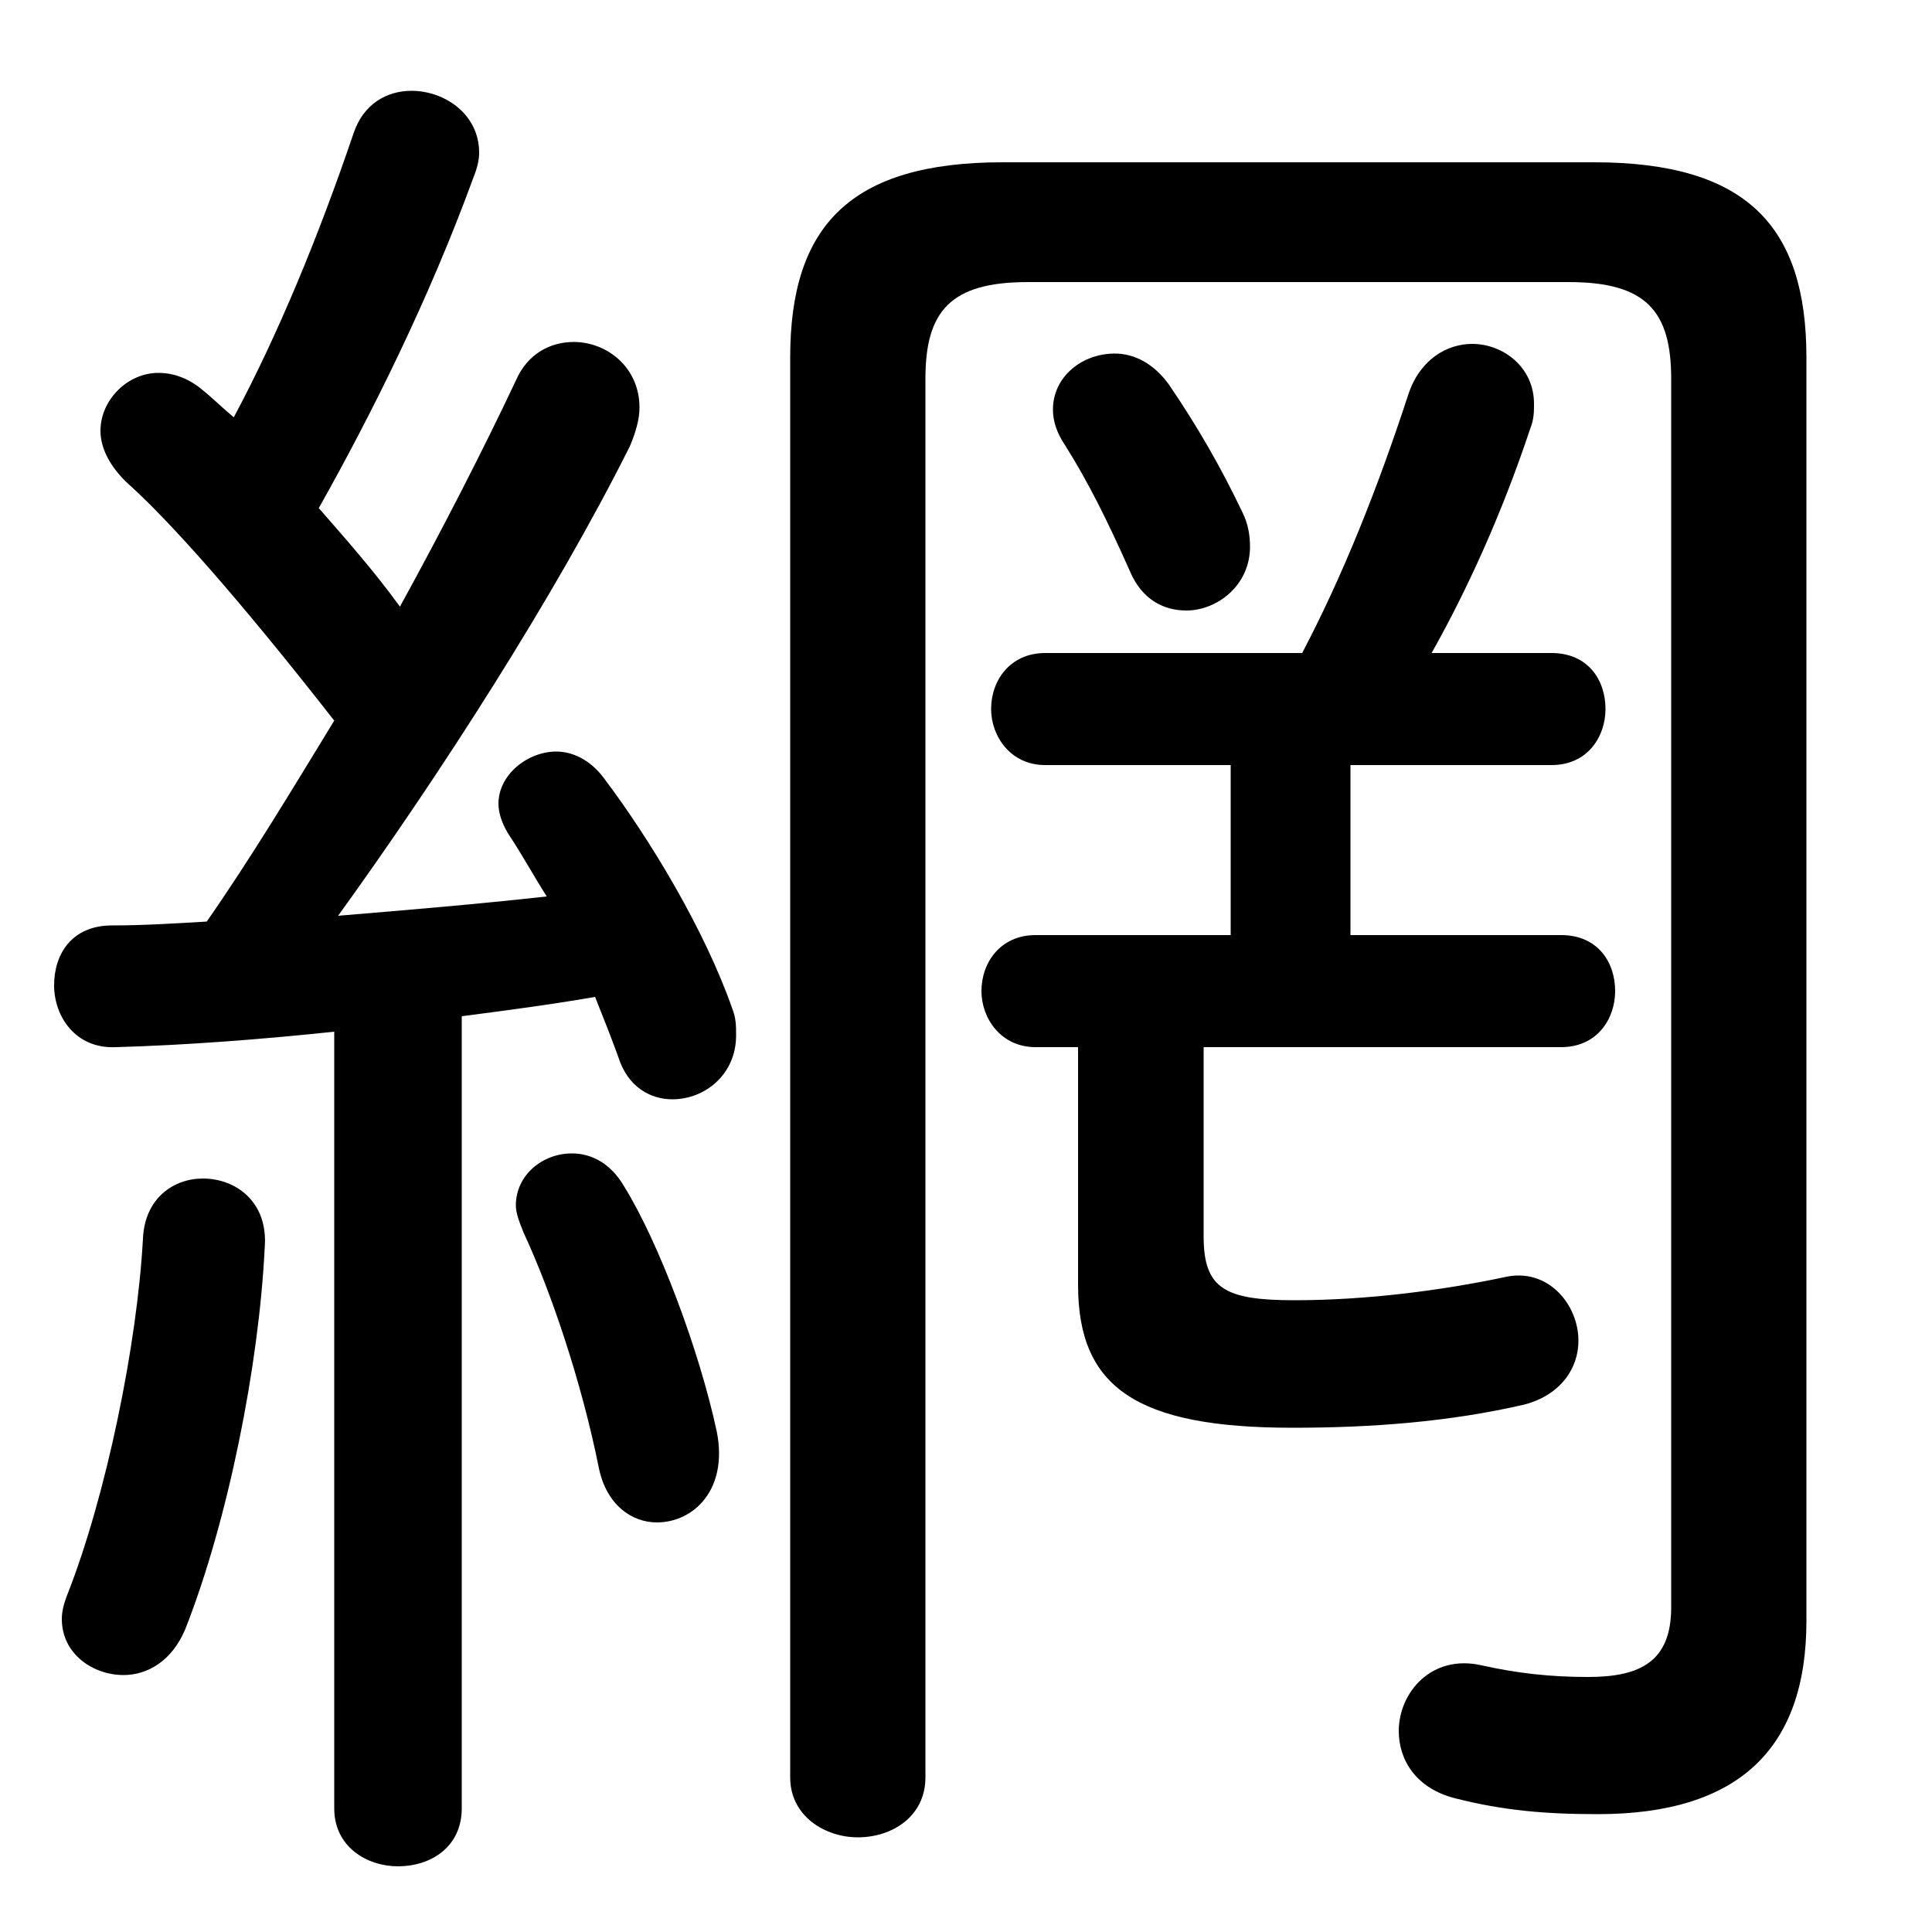 <svg xmlns="http://www.w3.org/2000/svg" viewBox="0 -44.0 50.0 50.0">
    <rect x="0" y="-44.0" width="50.0" height="50.0" fill="#808080" stroke="none"/>
    <g transform="scale(1, -1)">
        <!-- ボディの枠 -->
        <rect x="0" y="-6.0" width="50.0" height="50.0"
            stroke="white" fill="white"/>
        <!-- グリフ座標系の原点 -->
        <circle cx="0" cy="0" r="5" fill="white"/>
        <!-- グリフのアウトライン -->
        <g style="fill:black;stroke:#000000;stroke-width:0;stroke-linecap:round;stroke-linejoin:round;">
        <path d="M 27.9 16.9 L 27.9 10.75 C 27.9 8.1 29.4 7.05 33.45 7.05 C 35.5 7.05 37.5 7.2 39.45 7.65 C 40.4 7.9 40.85 8.6 40.85 9.3 C 40.85 10.25 40.05 11.2 38.95 10.95 C 37.3 10.6 35.35 10.35 33.5 10.35 C 31.7 10.35 31.15 10.65 31.15 12.0 L 31.15 16.9 L 40.4 16.9 C 41.35 16.9 41.8 17.65 41.8 18.35 C 41.8 19.1 41.35 19.8 40.4 19.8 L 34.95 19.8 L 34.95 24.2 L 40.15 24.2 C 41.1 24.2 41.55 24.95 41.55 25.65 C 41.55 26.4 41.1 27.1 40.15 27.1 L 37.05 27.1 C 37.95 28.7 38.85 30.65 39.6 32.9 C 39.7 33.15 39.7 33.35 39.7 33.55 C 39.7 34.5 38.9 35.1 38.1 35.1 C 37.45 35.1 36.75 34.7 36.45 33.8 C 35.65 31.35 34.75 29.1 33.7 27.1 L 27.05 27.1 C 26.15 27.1 25.65 26.4 25.65 25.65 C 25.65 24.95 26.15 24.2 27.05 24.2 L 31.85 24.2 L 31.85 19.8 L 26.8 19.8 C 25.9 19.8 25.4 19.1 25.4 18.35 C 25.4 17.65 25.9 16.9 26.8 16.9 Z M 8.65 -2.8 C 8.65 -3.8 9.5 -4.3 10.3 -4.3 C 11.15 -4.3 11.95 -3.8 11.95 -2.8 L 11.95 17.7 C 13.1 17.85 14.25 18.0 15.4 18.2 C 15.6 17.7 15.8 17.2 16.0 16.65 C 16.25 15.85 16.85 15.55 17.4 15.55 C 18.25 15.55 19.05 16.2 19.05 17.2 C 19.05 17.45 19.05 17.65 18.95 17.9 C 18.25 19.9 16.85 22.25 15.6 23.9 C 15.25 24.35 14.8 24.55 14.4 24.55 C 13.65 24.55 12.9 23.95 12.9 23.2 C 12.9 22.95 13.0 22.65 13.2 22.35 C 13.5 21.9 13.8 21.35 14.15 20.8 C 12.35 20.6 10.55 20.45 8.75 20.3 C 11.35 23.9 14.35 28.55 16.3 32.45 C 16.45 32.8 16.55 33.15 16.55 33.45 C 16.55 34.5 15.7 35.15 14.85 35.15 C 14.25 35.15 13.65 34.85 13.35 34.15 C 12.5 32.35 11.45 30.3 10.35 28.3 C 9.7 29.2 8.95 30.05 8.25 30.85 C 9.6 33.25 11.1 36.25 12.25 39.4 C 12.35 39.65 12.4 39.85 12.4 40.05 C 12.4 41.05 11.5 41.65 10.65 41.65 C 10.0 41.65 9.4 41.3 9.15 40.55 C 8.25 37.9 7.2 35.35 6.05 33.2 C 5.75 33.45 5.5 33.7 5.25 33.9 C 4.9 34.2 4.5 34.35 4.1 34.35 C 3.3 34.35 2.6 33.65 2.6 32.85 C 2.6 32.4 2.85 31.9 3.35 31.45 C 4.4 30.5 6.15 28.55 8.65 25.35 C 7.55 23.55 6.5 21.8 5.35 20.15 C 4.5 20.1 3.7 20.05 2.9 20.05 C 1.85 20.05 1.4 19.3 1.4 18.5 C 1.4 17.7 1.95 16.85 3.0 16.9 C 4.8 16.95 6.75 17.1 8.65 17.3 Z M 30.25 34.05 C 29.85 34.6 29.35 34.85 28.85 34.85 C 28.0 34.85 27.25 34.25 27.25 33.4 C 27.25 33.1 27.35 32.8 27.55 32.5 C 28.15 31.55 28.65 30.55 29.25 29.2 C 29.55 28.5 30.1 28.2 30.7 28.2 C 31.5 28.2 32.35 28.85 32.35 29.85 C 32.35 30.15 32.3 30.45 32.15 30.75 C 31.6 31.9 31.0 32.95 30.25 34.05 Z M 16.15 13.3 C 15.8 13.9 15.3 14.15 14.8 14.15 C 14.05 14.15 13.35 13.6 13.35 12.8 C 13.35 12.6 13.45 12.35 13.55 12.1 C 14.25 10.6 15.05 8.25 15.5 6.0 C 15.7 5.05 16.35 4.6 17.0 4.6 C 17.95 4.6 18.85 5.45 18.55 6.95 C 18.1 9.05 17.05 11.85 16.15 13.3 Z M 3.7 11.95 C 3.55 9.2 2.75 5.3 1.75 2.75 C 1.65 2.5 1.6 2.3 1.6 2.1 C 1.6 1.2 2.4 0.65 3.2 0.65 C 3.8 0.65 4.45 1.0 4.8 1.85 C 5.9 4.65 6.7 8.65 6.85 11.7 C 6.95 12.9 6.1 13.5 5.25 13.5 C 4.5 13.5 3.75 13.0 3.7 11.95 Z M 23.95 34.2 C 23.95 35.95 24.6 36.7 26.6 36.7 L 40.6 36.7 C 42.6 36.7 43.25 35.95 43.25 34.2 L 43.25 2.4 C 43.25 1.0 42.45 0.6 41.1 0.6 C 40.1 0.6 39.25 0.7 38.35 0.9 C 37.05 1.2 36.2 0.2 36.2 -0.8 C 36.2 -1.55 36.65 -2.3 37.7 -2.55 C 38.9 -2.85 39.95 -2.95 41.35 -2.95 C 45.0 -2.95 46.75 -1.25 46.75 2.05 L 46.75 34.75 C 46.75 38.15 45.2 39.8 41.25 39.8 L 25.95 39.8 C 22.0 39.8 20.45 38.15 20.45 34.75 L 20.45 -2.0 C 20.45 -3.0 21.35 -3.55 22.2 -3.55 C 23.1 -3.55 23.95 -3.0 23.95 -2.0 Z"/>
    </g>
    </g>
</svg>
